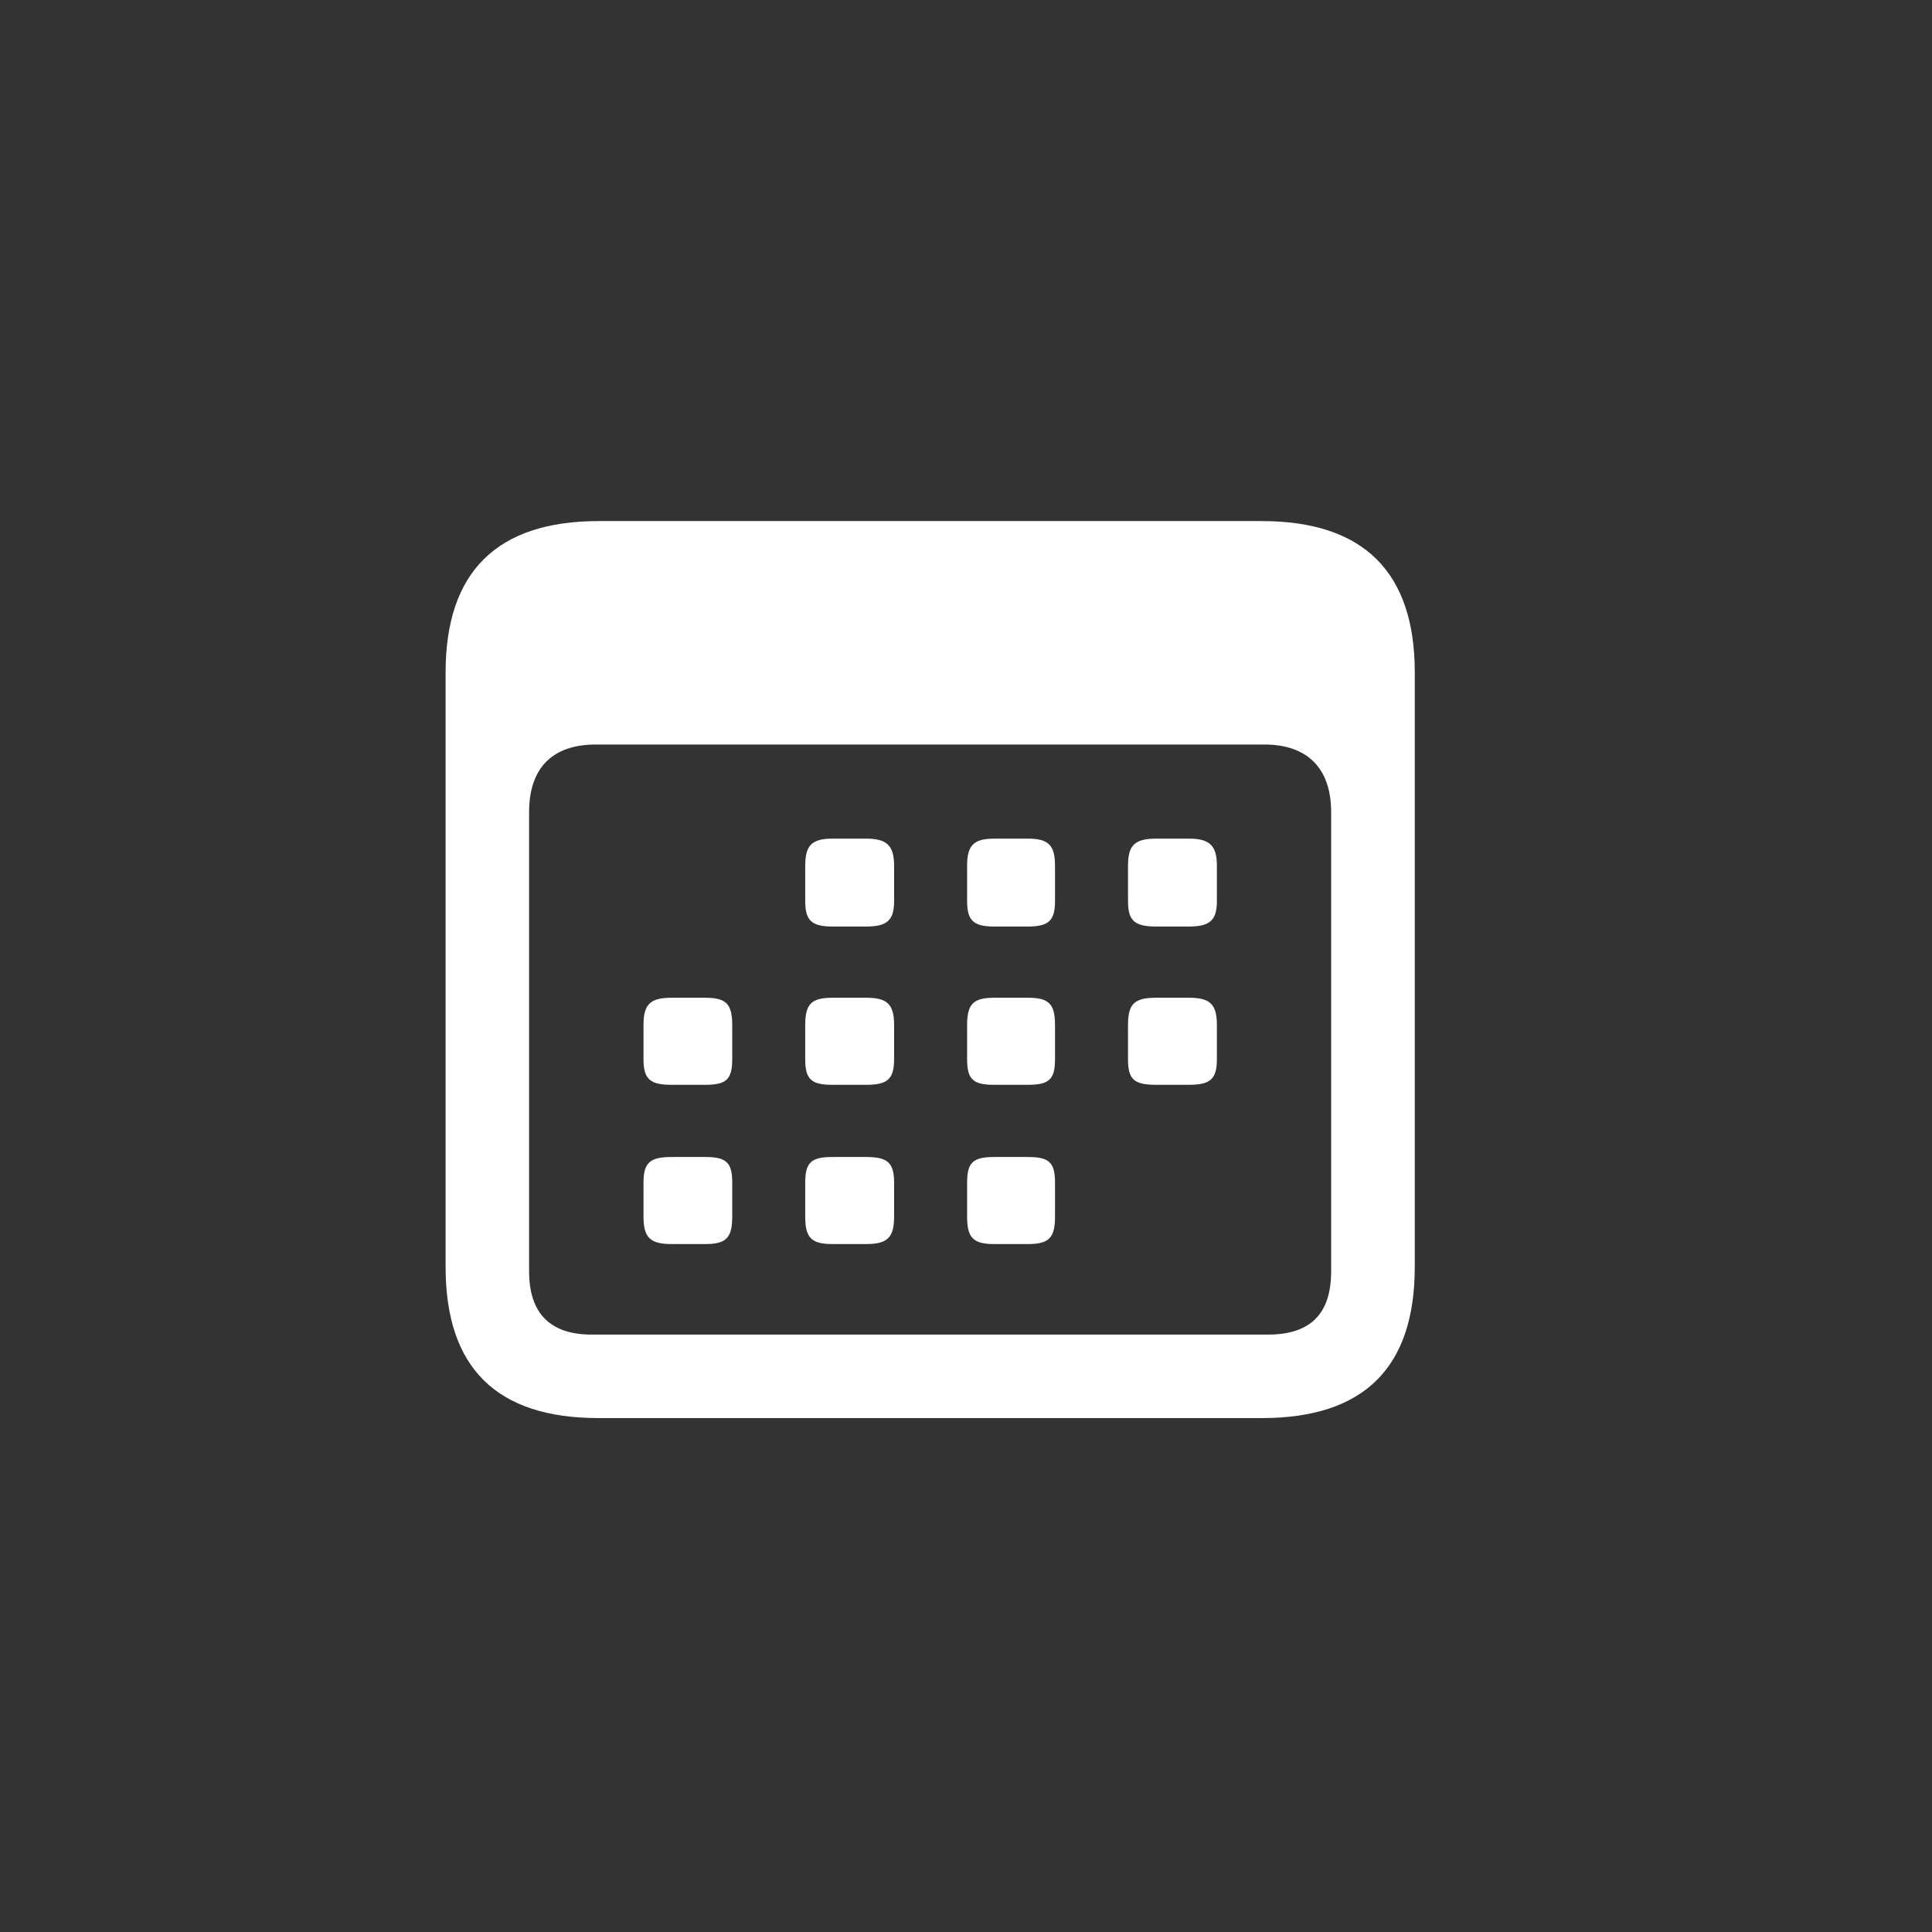 <svg width="14" height="14" viewBox="0 0 14 14" fill="none" xmlns="http://www.w3.org/2000/svg">
<rect x="0" y="0" width="14" height="14" fill="#333333" stroke="none"/>
<path d="M4.338 10.276C3.599 10.276 3.229 9.913 3.229 9.18V4.872C3.229 4.146 3.599 3.776 4.338 3.776H9.143C9.882 3.776 10.252 4.146 10.252 4.872V9.18C10.252 9.913 9.882 10.276 9.143 10.276H4.338ZM4.287 9.671H9.187C9.493 9.671 9.646 9.524 9.646 9.212V5.886C9.646 5.561 9.468 5.395 9.162 5.395H4.319C4.006 5.395 3.834 5.561 3.834 5.886V9.212C3.834 9.524 3.994 9.671 4.287 9.671ZM6.033 6.714C5.88 6.714 5.835 6.67 5.835 6.529V6.274C5.835 6.128 5.88 6.077 6.033 6.077H6.275C6.428 6.077 6.479 6.128 6.479 6.274V6.529C6.479 6.67 6.428 6.714 6.275 6.714H6.033ZM7.205 6.714C7.053 6.714 7.008 6.67 7.008 6.529V6.274C7.008 6.128 7.053 6.077 7.205 6.077H7.448C7.601 6.077 7.645 6.128 7.645 6.274V6.529C7.645 6.67 7.601 6.714 7.448 6.714H7.205ZM8.378 6.714C8.219 6.714 8.174 6.67 8.174 6.529V6.274C8.174 6.128 8.219 6.077 8.378 6.077H8.614C8.767 6.077 8.818 6.128 8.818 6.274V6.529C8.818 6.67 8.767 6.714 8.614 6.714H8.378ZM4.867 7.861C4.714 7.861 4.663 7.823 4.663 7.676V7.428C4.663 7.275 4.714 7.23 4.867 7.23H5.109C5.262 7.23 5.306 7.275 5.306 7.428V7.676C5.306 7.823 5.262 7.861 5.109 7.861H4.867ZM6.033 7.861C5.88 7.861 5.835 7.823 5.835 7.676V7.428C5.835 7.275 5.88 7.23 6.033 7.23H6.275C6.428 7.23 6.479 7.275 6.479 7.428V7.676C6.479 7.823 6.428 7.861 6.275 7.861H6.033ZM7.205 7.861C7.053 7.861 7.008 7.823 7.008 7.676V7.428C7.008 7.275 7.053 7.23 7.205 7.23H7.448C7.601 7.23 7.645 7.275 7.645 7.428V7.676C7.645 7.823 7.601 7.861 7.448 7.861H7.205ZM8.378 7.861C8.219 7.861 8.174 7.823 8.174 7.676V7.428C8.174 7.275 8.219 7.23 8.378 7.23H8.614C8.767 7.23 8.818 7.275 8.818 7.428V7.676C8.818 7.823 8.767 7.861 8.614 7.861H8.378ZM4.867 9.015C4.714 9.015 4.663 8.97 4.663 8.817V8.569C4.663 8.422 4.714 8.384 4.867 8.384H5.109C5.262 8.384 5.306 8.422 5.306 8.569V8.817C5.306 8.97 5.262 9.015 5.109 9.015H4.867ZM6.033 9.015C5.88 9.015 5.835 8.97 5.835 8.817V8.569C5.835 8.422 5.88 8.384 6.033 8.384H6.275C6.428 8.384 6.479 8.422 6.479 8.569V8.817C6.479 8.97 6.428 9.015 6.275 9.015H6.033ZM7.205 9.015C7.053 9.015 7.008 8.97 7.008 8.817V8.569C7.008 8.422 7.053 8.384 7.205 8.384H7.448C7.601 8.384 7.645 8.422 7.645 8.569V8.817C7.645 8.97 7.601 9.015 7.448 9.015H7.205Z" fill="white"/>
</svg>
